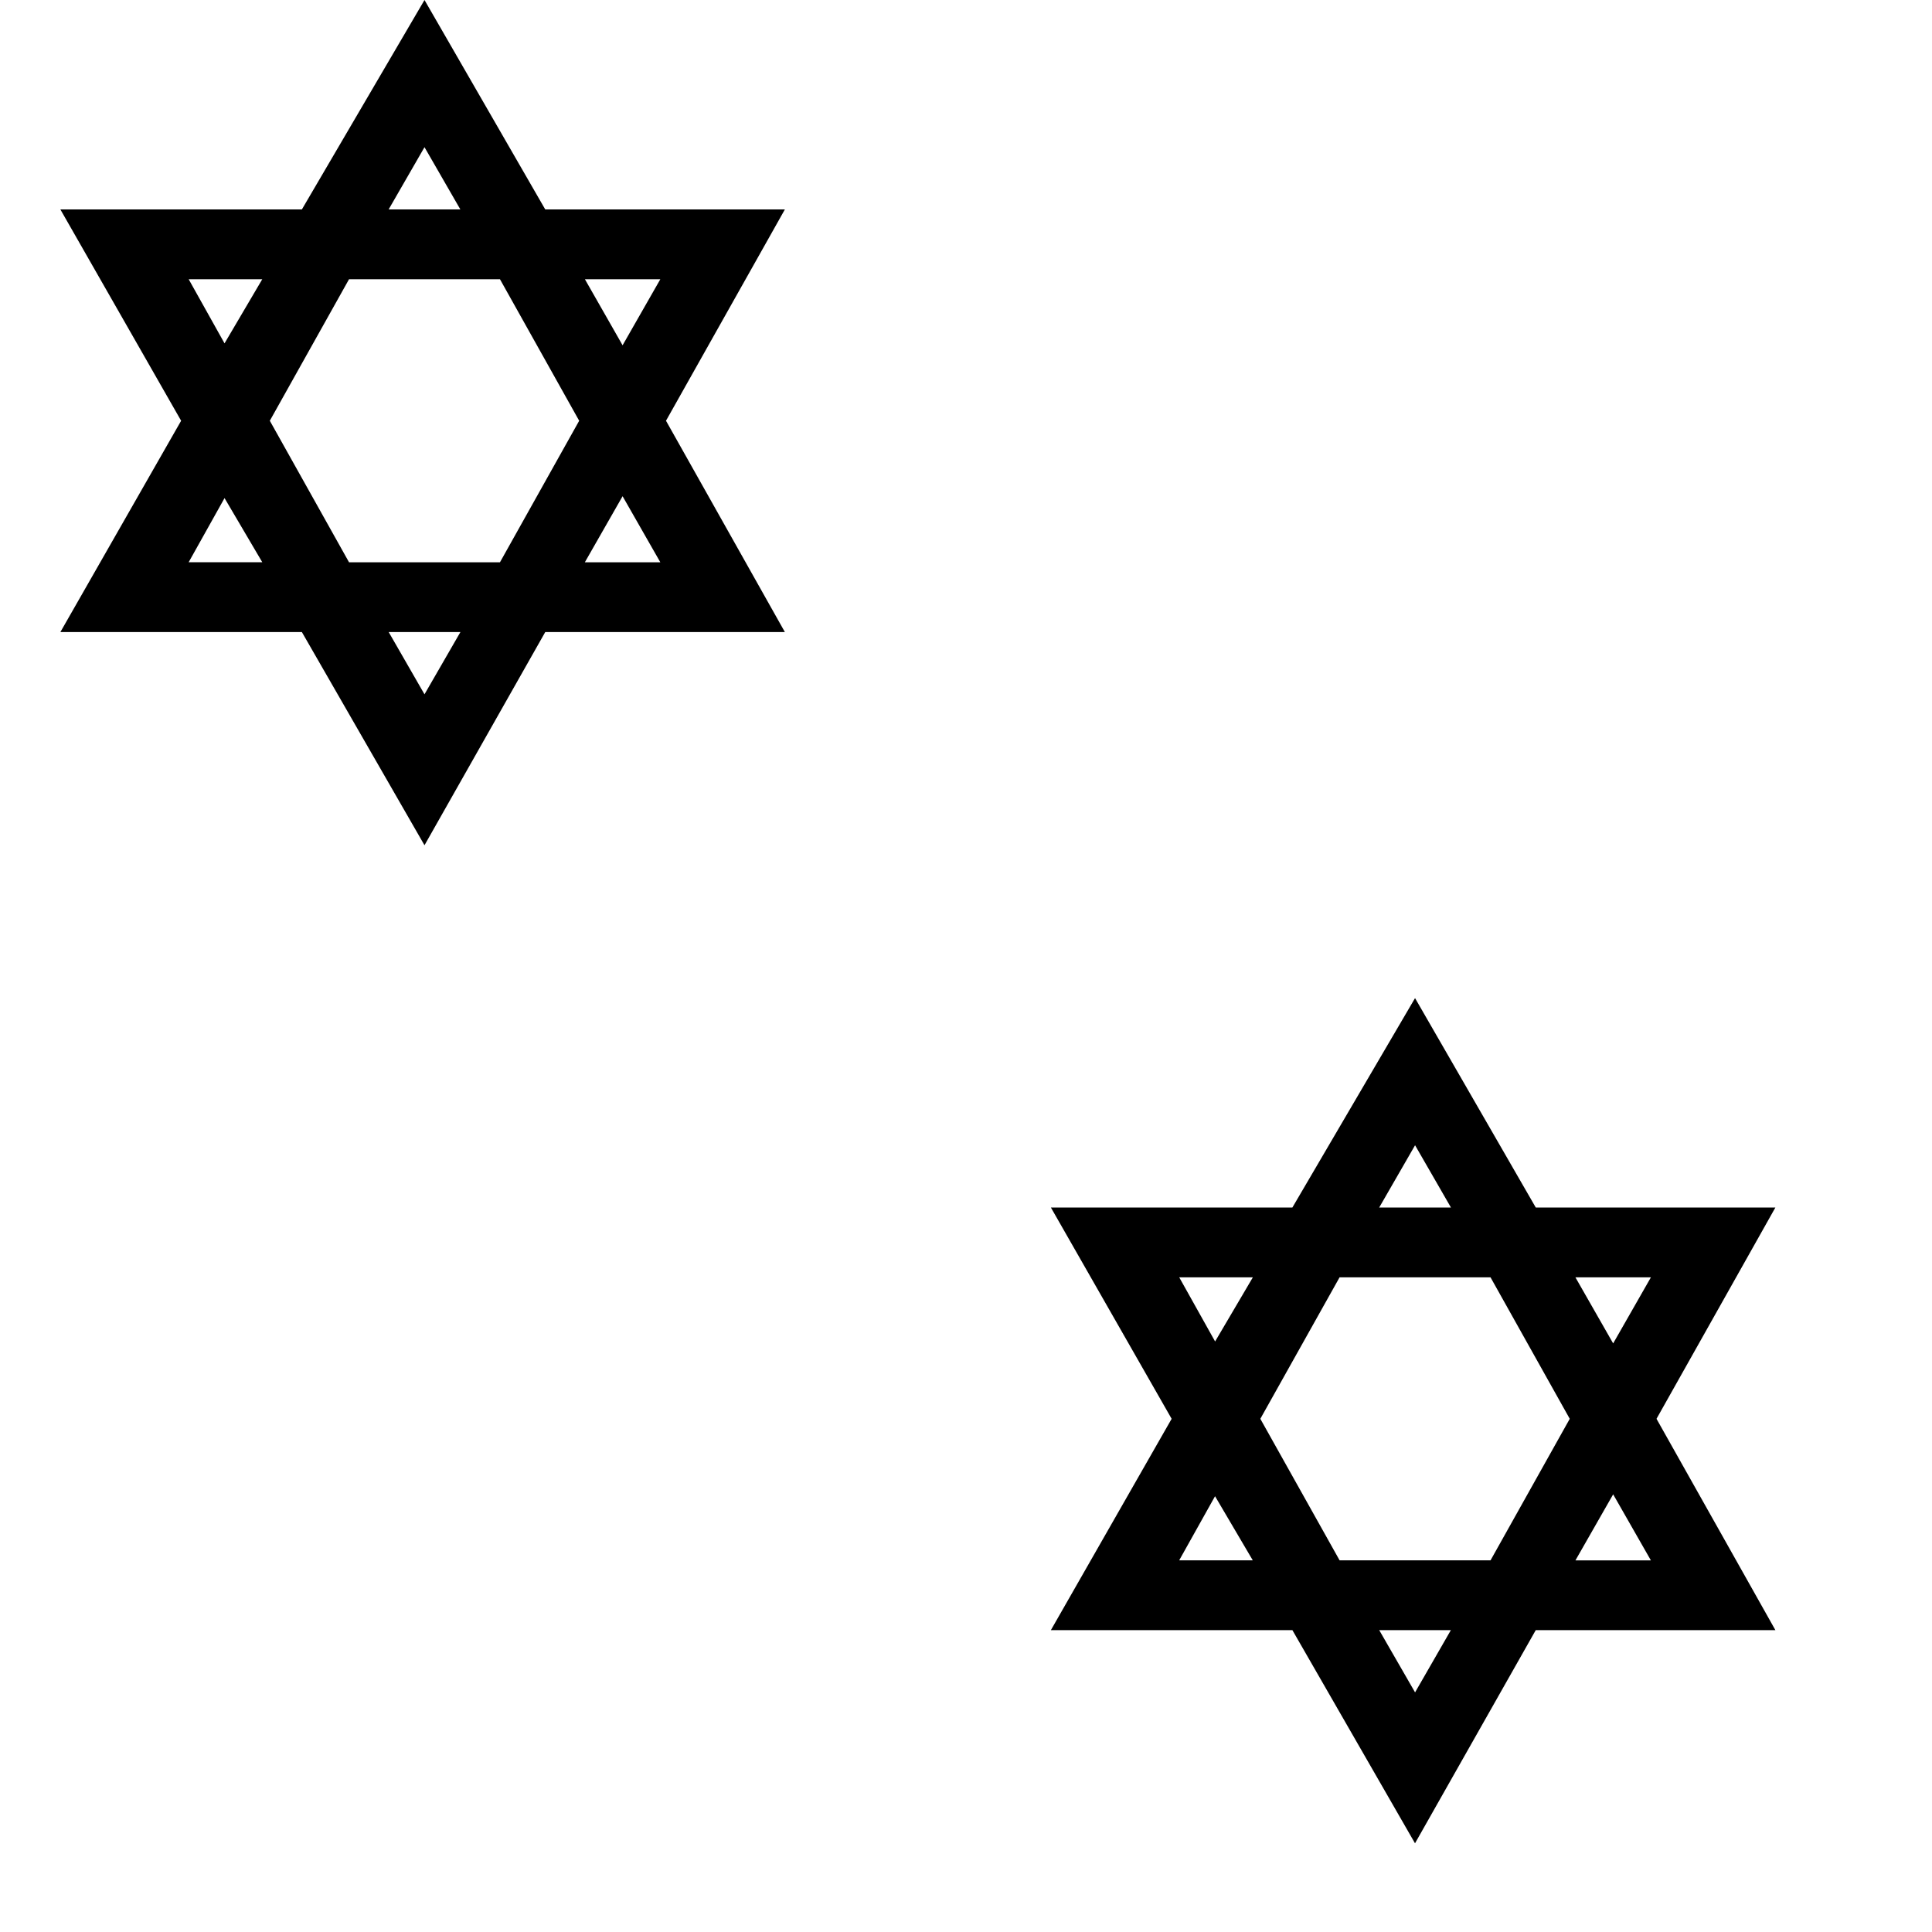 <?xml version="1.0" encoding="UTF-8" standalone="no"?>
<!-- Created with Inkscape (http://www.inkscape.org/) -->

<svg
   xmlns:dc="http://purl.org/dc/elements/1.1/"
   xmlns:cc="http://creativecommons.org/ns#"
   xmlns:rdf="http://www.w3.org/1999/02/22-rdf-syntax-ns#"
   xmlns:svg="http://www.w3.org/2000/svg"
   xmlns="http://www.w3.org/2000/svg"
   version="1.1"
   width="100%"
   height="100%"
   viewBox="0 0 32 32"
   id="svg2">
  <defs
     id="defs6" />
  <rect
     width="32"
     height="32"
     x="0"
     y="0"
     id="canvas"
     style="fill:none;stroke:none;visibility:hidden" />
  <path
     d="M 7.031,0 5,3.469 l -4,0 2,3.5 -2,3.5 4,0 L 7.031,14 l 2,-3.531 3.969,0 -1.969,-3.5 1.969,-3.5 -3.969,0 -2,-3.469 z m 0,2.438 0.594,1.031 -1.188,0 L 7.031,2.438 z M 3.125,4.625 l 1.219,0 -0.625,1.062 L 3.125,4.625 z m 2.656,0 2.5,0 1.312,2.344 -1.312,2.344 -2.5,0 L 4.469,6.969 5.781,4.625 z m 3.906,0 1.25,0 -0.625,1.094 L 9.688,4.625 z m 0.625,3.594 0.625,1.094 -1.25,0 0.625,-1.094 z M 3.719,8.25 4.344,9.312 3.125,9.312 3.719,8.25 z m 2.719,2.219 1.188,0 L 7.031,11.5 6.438,10.469 z m 17,6.062 L 21.406,20 l -4,0 2,3.5 -2,3.5 4,0 2.031,3.531 2,-3.531 3.969,0 -1.969,-3.5 1.969,-3.5 -3.969,0 -2,-3.469 z m 0,2.438 0.594,1.031 -1.188,0 0.594,-1.031 z m -3.906,2.188 1.219,0 -0.625,1.062 -0.594,-1.062 z m 2.656,0 2.5,0 L 26,23.5 l -1.312,2.344 -2.5,0 L 20.875,23.5 22.188,21.156 z m 3.906,0 1.25,0 -0.625,1.094 -0.625,-1.094 z m 0.625,3.594 0.625,1.094 -1.25,0 0.625,-1.094 z m -6.594,0.031 0.625,1.062 -1.219,0 0.594,-1.062 z M 22.844,27 24.031,27 23.438,28.031 22.844,27 z"
     id="cemetery-jewish"
     style="fill:#000000;fill-opacity:1;stroke:none" />
</svg>
